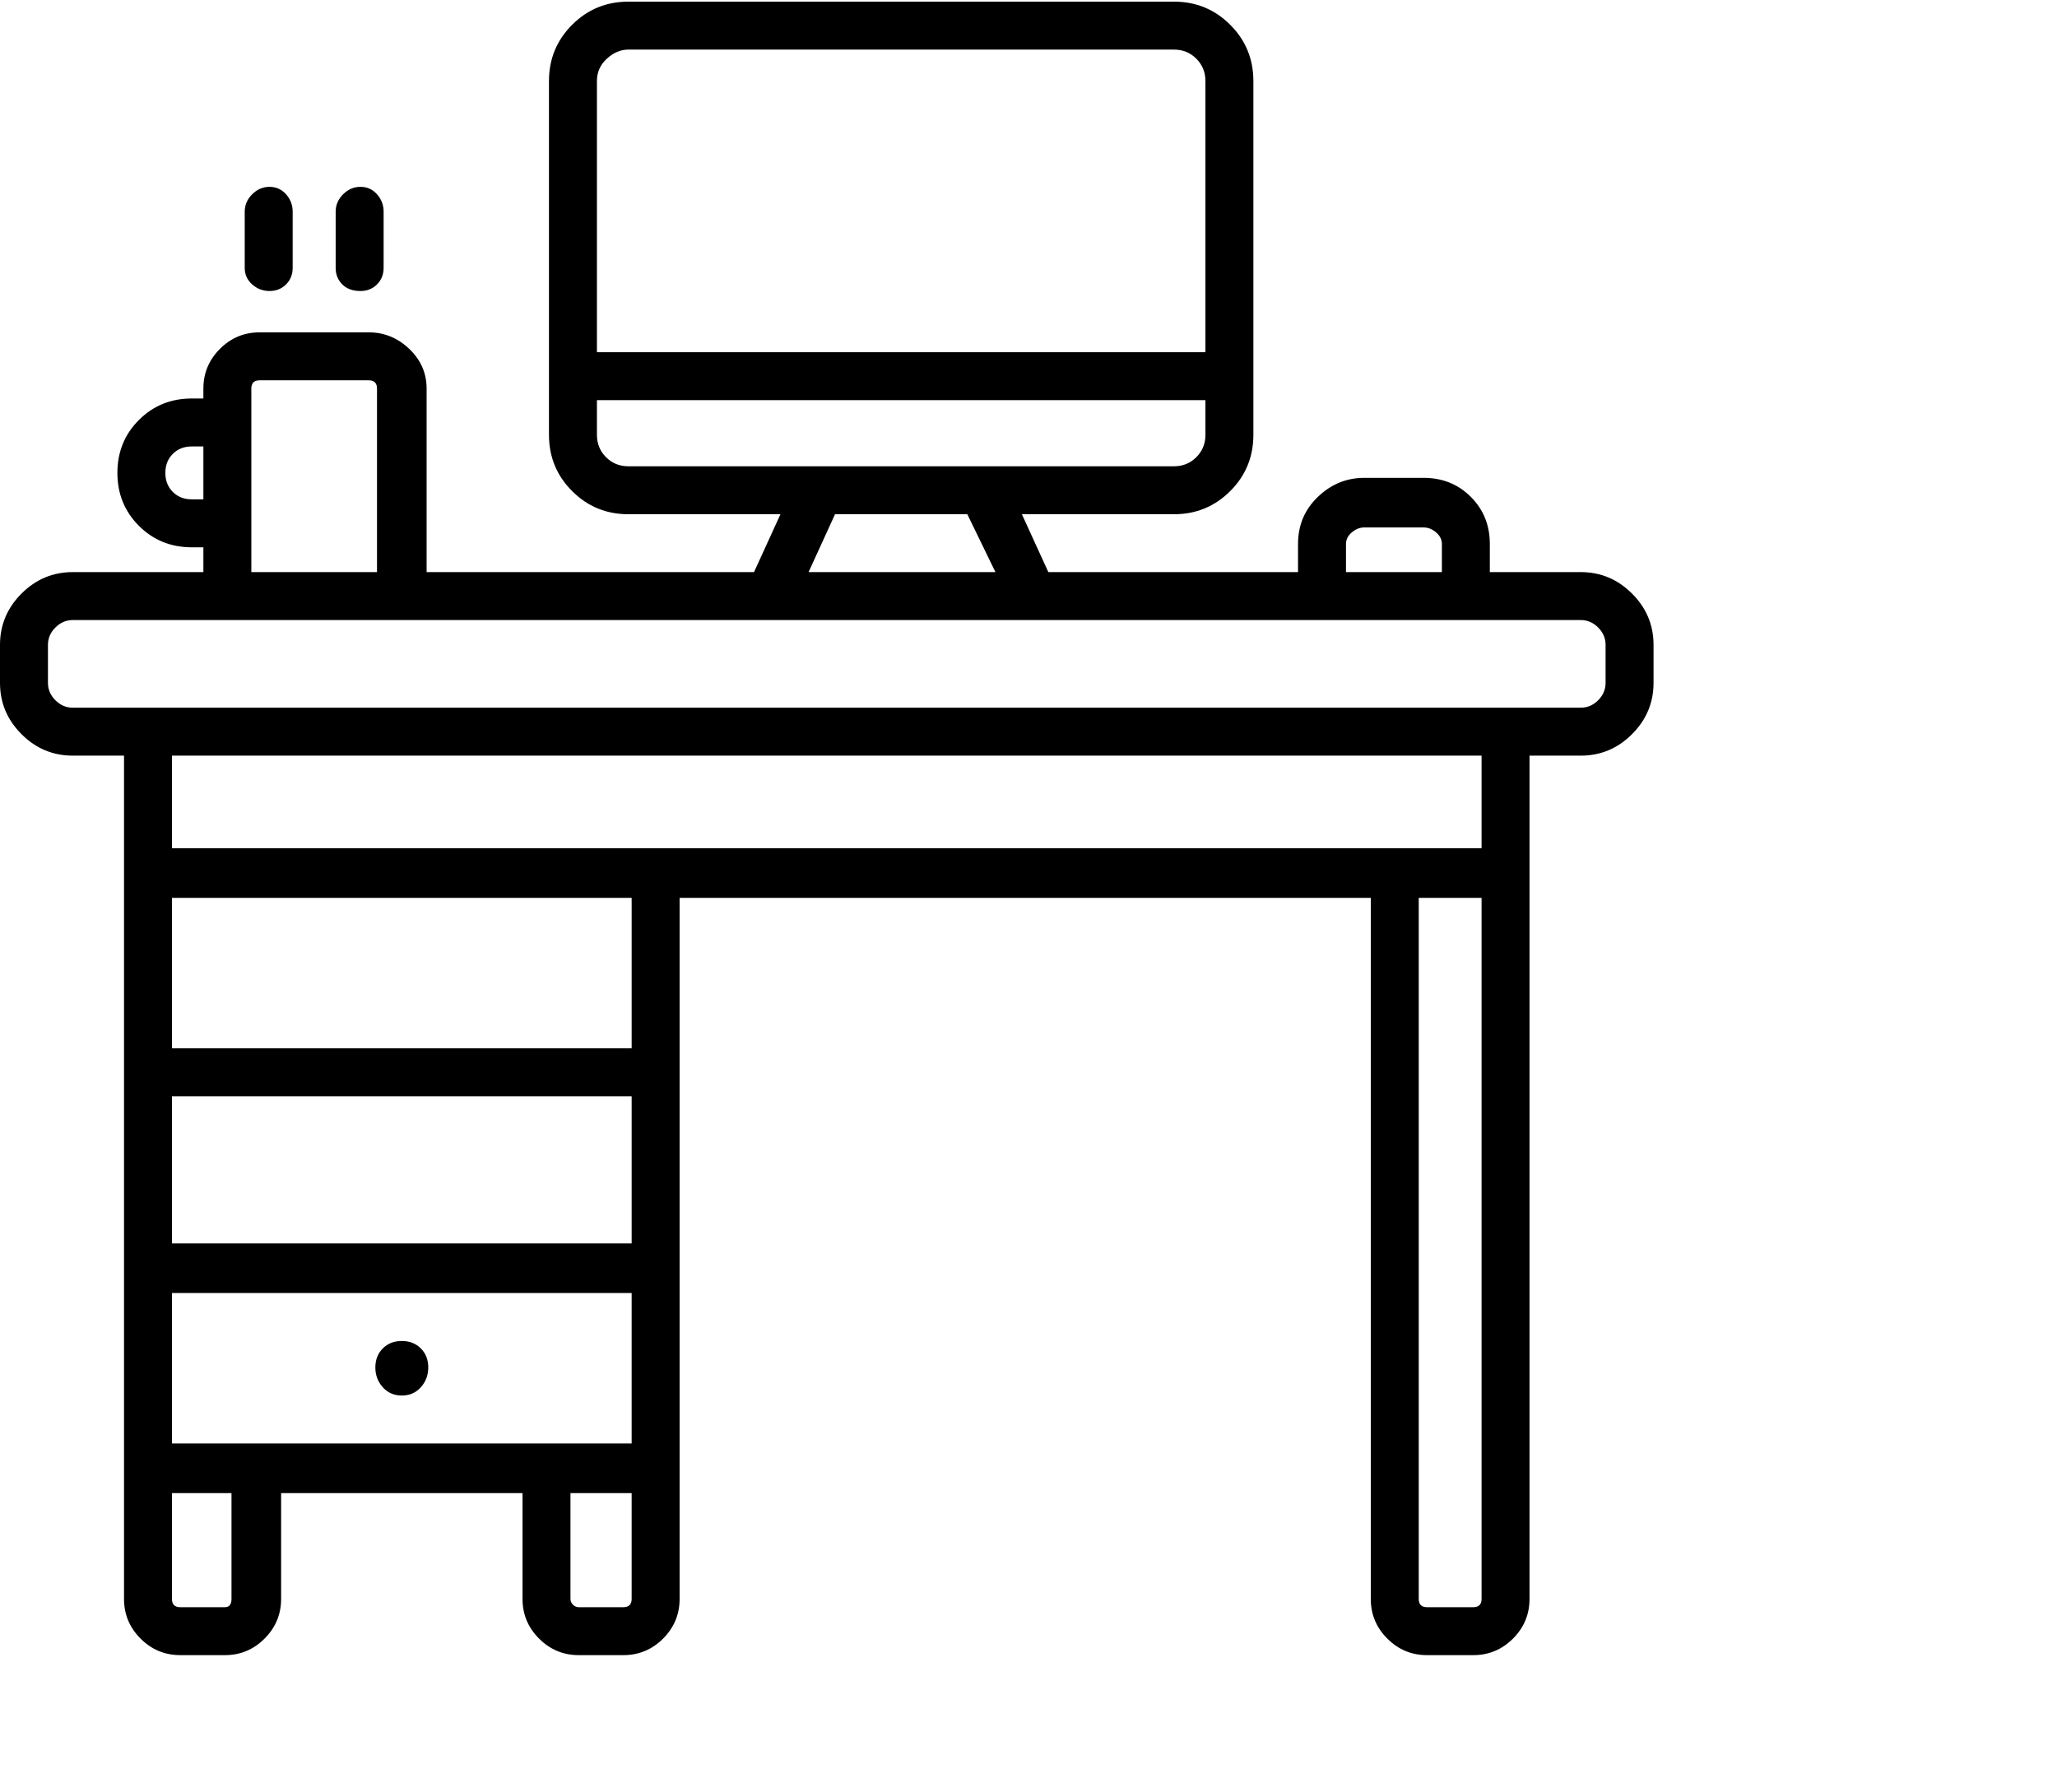 <svg viewBox="0 0 1244 1083.753" xmlns="http://www.w3.org/2000/svg"><path d="M956 346h-55v-17q0-17-11.5-28.5T861 289h-36q-16 0-28 11.5T785 329v17H634l-16-35h92q20 0 34-14t14-34V49q0-20-14-34T710 1H380q-20 0-34 14t-14 34v214q0 20 14 34t34 14h92l-16 35H258V235q0-14-10.5-24T223 201h-66q-14 0-24 10t-10 24v6h-7q-19 0-32 13t-13 32q0 19 13 32t32 13h7v15H44q-18 0-31 13T0 390v23q0 18 13 31t31 13h31v510q0 14 10 24t24 10h27q14 0 24-10t10-24v-64h146v64q0 14 10 24t24 10h27q14 0 24-10t10-24V543h418v424q0 14 10 24t24 10h28q14 0 24-10t10-24V457h31q18 0 31-13t13-31v-23q0-18-13-31t-31-13zm-142-17q0-4 3.5-7t7.5-3h36q4 0 7.5 3t3.5 7v17h-58v-17zM361 49q0-8 6-13.5t13-5.5h330q8 0 13.5 5.5T729 49v164H361V49zm0 214v-21h368v21q0 8-5.5 13.5T710 282H380q-8 0-13.5-5.5T361 263zm144 48h80l17 35H489l16-35zm-389-9q-7 0-11.5-4.5T100 286q0-7 4.5-11.5T116 270h7v32h-7zm36-67q0-5 5-5h66q5 0 5 5v111h-76V235zm-48 547h278v91H104v-91zm278-30H104v-89h278v89zM140 967q0 5-4 5h-27q-5 0-5-5v-64h36v64zm242 0q0 5-5 5h-27q-2 0-3.5-1.5T345 967v-64h37v64zm0-333H104v-91h278v91zm514 333q0 5-5 5h-28q-5 0-5-5V543h38v424zm0-454H104v-56h792v56zm75-100q0 6-4.5 10.5T956 428H44q-6 0-10.5-4.5T29 413v-23q0-6 4.5-10.5T44 375h912q6 0 10.5 4.5T971 390v23zM243 811q-7 0-11.5 4.5T227 827q0 7 4.5 12t11.5 5q7 0 11.5-5t4.5-12q0-7-4.5-11.5T243 811zm-80-635q6 0 10-4t4-10v-34q0-6-4-10.5t-10-4.5q-6 0-10.5 4.5T148 128v34q0 6 4.5 10t10.5 4zm55 0q6 0 10-4t4-10v-34q0-6-4-10.5t-10-4.5q-6 0-10.5 4.5T203 128v34q0 6 4 10t11 4z"/></svg>